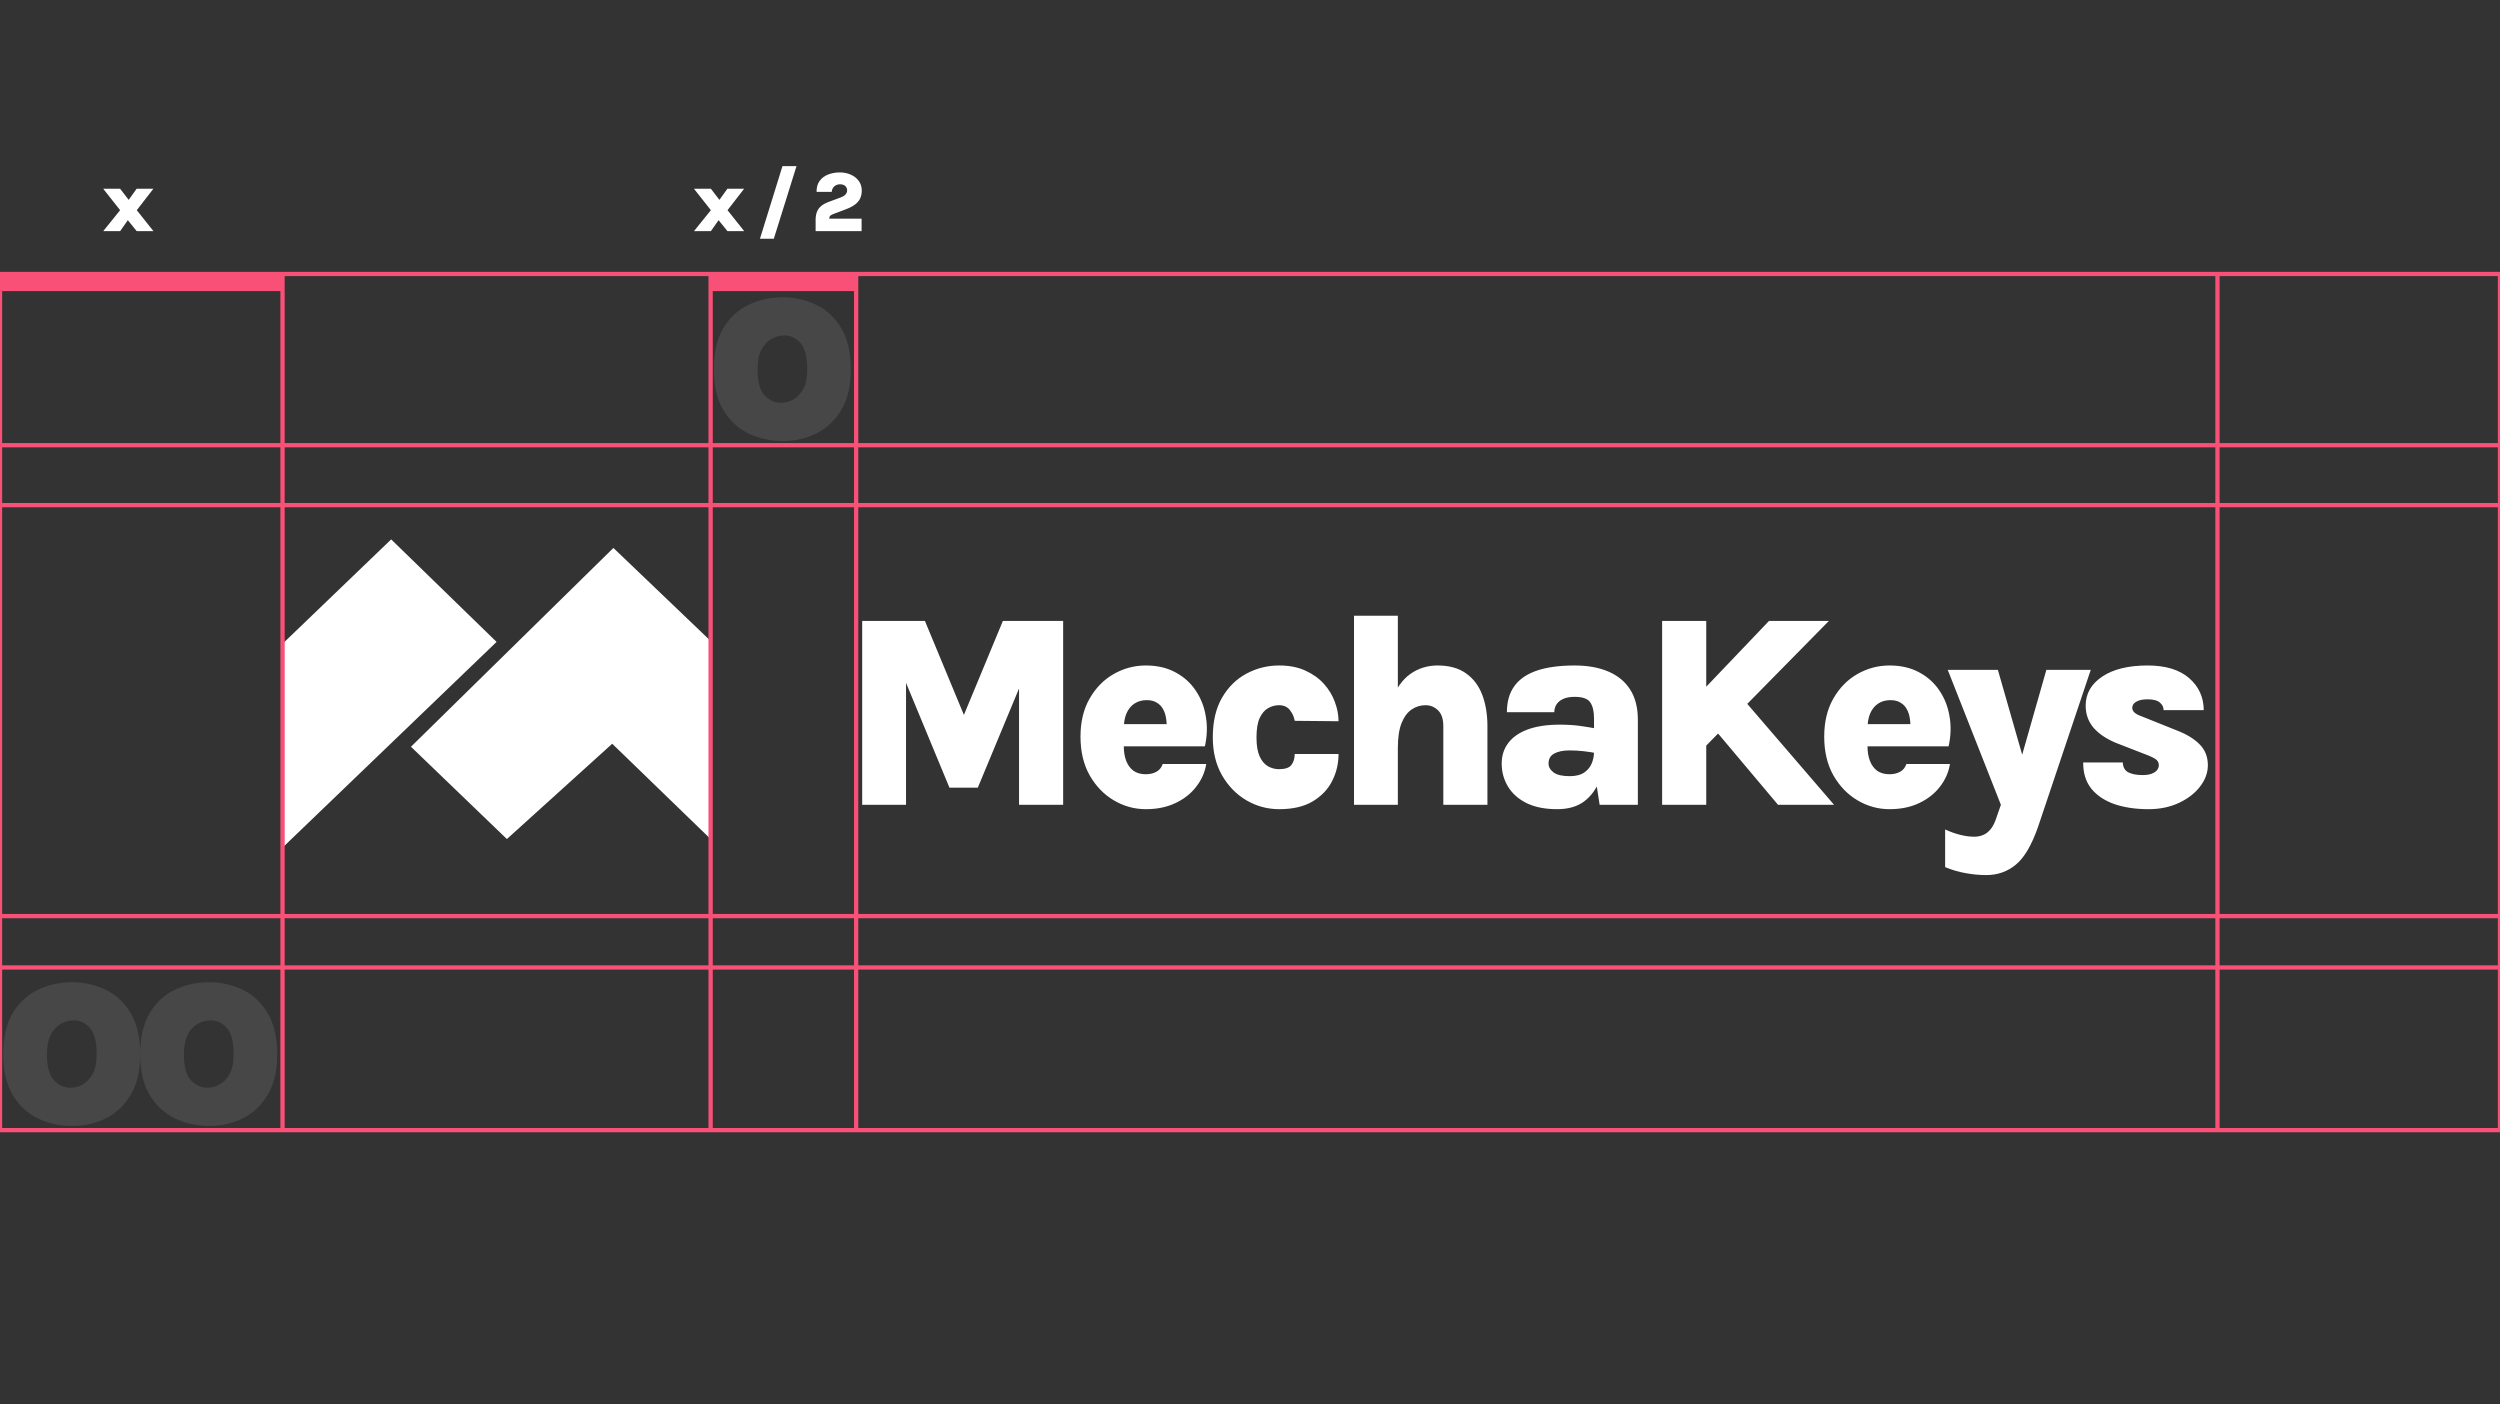 <svg width="292" height="164" viewBox="0 0 292 164" fill="none" xmlns="http://www.w3.org/2000/svg">
<rect x="0" y="0" width="292" height="164" fill="#333333" stroke="none"/>
<g clip-path="url(#clip0_604_8)">
<path d="M100.704 72.528H108.032L112.784 83.984H112.384L117.136 72.528H124.176V94H119.024V78.72H119.728L114.208 92H110.896L105.408 78.752H105.824V94H100.704V72.528ZM133.834 94.512C132.512 94.512 131.269 94.171 130.106 93.488C128.944 92.805 128 91.829 127.274 90.56C126.56 89.291 126.202 87.787 126.202 86.048C126.202 84.309 126.56 82.821 127.274 81.584C127.989 80.336 128.928 79.381 130.09 78.72C131.253 78.059 132.501 77.728 133.834 77.728C135.157 77.728 136.309 77.995 137.29 78.528C138.272 79.051 139.061 79.76 139.658 80.656C140.266 81.552 140.661 82.565 140.842 83.696C141.034 84.816 140.997 85.973 140.73 87.168H130.25V84.576H136.986L136.25 85.056C136.282 84.683 136.266 84.304 136.202 83.92C136.149 83.536 136.037 83.184 135.866 82.864C135.696 82.533 135.45 82.272 135.13 82.08C134.821 81.877 134.421 81.776 133.93 81.776C133.386 81.776 132.912 81.909 132.506 82.176C132.112 82.432 131.802 82.811 131.578 83.312C131.365 83.803 131.258 84.405 131.258 85.12V87.136C131.258 87.808 131.354 88.389 131.546 88.88C131.738 89.371 132.021 89.755 132.394 90.032C132.778 90.299 133.258 90.432 133.834 90.432C134.304 90.432 134.714 90.336 135.066 90.144C135.418 89.952 135.664 89.648 135.802 89.232H140.89C140.73 90.213 140.336 91.104 139.706 91.904C139.088 92.704 138.277 93.339 137.274 93.808C136.282 94.277 135.136 94.512 133.834 94.512ZM149.414 94.512C148.038 94.512 146.758 94.165 145.574 93.472C144.4 92.779 143.451 91.803 142.726 90.544C142.011 89.285 141.654 87.813 141.654 86.128C141.654 84.283 142.011 82.741 142.726 81.504C143.451 80.256 144.4 79.317 145.574 78.688C146.758 78.048 148.038 77.728 149.414 77.728C150.576 77.728 151.59 77.925 152.454 78.32C153.328 78.715 154.054 79.232 154.63 79.872C155.206 80.512 155.632 81.216 155.91 81.984C156.198 82.752 156.342 83.504 156.342 84.24L151.222 84.192C151.147 83.733 150.96 83.317 150.662 82.944C150.374 82.56 149.947 82.368 149.382 82.368C148.934 82.368 148.507 82.485 148.102 82.72C147.707 82.944 147.382 83.328 147.126 83.872C146.88 84.416 146.758 85.168 146.758 86.128C146.758 87.067 146.88 87.808 147.126 88.352C147.382 88.896 147.707 89.28 148.102 89.504C148.507 89.728 148.934 89.84 149.382 89.84C150.107 89.84 150.592 89.675 150.838 89.344C151.094 89.003 151.222 88.576 151.222 88.064H156.342C156.342 89.195 156.091 90.251 155.59 91.232C155.088 92.213 154.326 93.008 153.302 93.616C152.288 94.213 150.992 94.512 149.414 94.512ZM168.58 94V84.816C168.58 83.984 168.377 83.371 167.972 82.976C167.566 82.571 167.076 82.368 166.5 82.368C165.913 82.368 165.374 82.533 164.884 82.864C164.393 83.195 163.998 83.728 163.7 84.464C163.412 85.189 163.268 86.155 163.268 87.36H161.716C161.716 85.099 161.982 83.259 162.516 81.84C163.06 80.421 163.796 79.381 164.724 78.72C165.662 78.059 166.724 77.728 167.908 77.728C169.262 77.728 170.366 78.032 171.22 78.64C172.084 79.248 172.718 80.085 173.124 81.152C173.529 82.219 173.732 83.44 173.732 84.816V94H168.58ZM158.148 94V71.92H163.268V94H158.148ZM186.838 94L186.182 89.792V83.888C186.182 83.099 186.038 82.485 185.75 82.048C185.462 81.611 184.848 81.392 183.91 81.392C183.355 81.392 182.902 81.477 182.55 81.648C182.208 81.808 181.952 82.027 181.782 82.304C181.622 82.571 181.542 82.864 181.542 83.184H176.006C176.006 81.947 176.299 80.928 176.886 80.128C177.472 79.317 178.352 78.715 179.526 78.32C180.699 77.925 182.16 77.728 183.91 77.728C185.435 77.728 186.747 77.963 187.846 78.432C188.955 78.901 189.808 79.605 190.406 80.544C191.003 81.483 191.302 82.661 191.302 84.08V94H186.838ZM181.878 94.512C180.47 94.512 179.28 94.277 178.31 93.808C177.35 93.328 176.624 92.683 176.134 91.872C175.643 91.061 175.398 90.165 175.398 89.184C175.398 88.256 175.654 87.456 176.166 86.784C176.678 86.101 177.435 85.573 178.438 85.2C179.451 84.827 180.694 84.64 182.166 84.64C183.062 84.64 183.851 84.688 184.534 84.784C185.227 84.88 185.936 84.997 186.662 85.136V88.016C186.128 87.899 185.574 87.808 184.998 87.744C184.432 87.68 183.878 87.648 183.334 87.648C182.576 87.648 181.974 87.771 181.526 88.016C181.088 88.251 180.87 88.64 180.87 89.184C180.87 89.579 181.067 89.925 181.462 90.224C181.856 90.512 182.48 90.656 183.334 90.656C184.059 90.656 184.63 90.512 185.046 90.224C185.462 89.936 185.755 89.573 185.926 89.136C186.096 88.699 186.182 88.267 186.182 87.84H187.382C187.382 89.056 187.19 90.171 186.806 91.184C186.422 92.197 185.824 93.008 185.014 93.616C184.203 94.213 183.158 94.512 181.878 94.512ZM206.617 72.528H213.609L199.001 87.376V80.512L206.617 72.528ZM203.209 81.2L214.217 94H207.673L199.721 84.544L203.209 81.2ZM194.137 72.528H199.289V94H194.137V72.528ZM220.7 94.512C219.378 94.512 218.135 94.171 216.972 93.488C215.81 92.805 214.866 91.829 214.14 90.56C213.426 89.291 213.068 87.787 213.068 86.048C213.068 84.309 213.426 82.821 214.14 81.584C214.855 80.336 215.794 79.381 216.956 78.72C218.119 78.059 219.367 77.728 220.7 77.728C222.023 77.728 223.175 77.995 224.156 78.528C225.138 79.051 225.927 79.76 226.524 80.656C227.132 81.552 227.527 82.565 227.708 83.696C227.9 84.816 227.863 85.973 227.596 87.168H217.116V84.576H223.852L223.116 85.056C223.148 84.683 223.132 84.304 223.068 83.92C223.015 83.536 222.903 83.184 222.732 82.864C222.562 82.533 222.316 82.272 221.996 82.08C221.687 81.877 221.287 81.776 220.796 81.776C220.252 81.776 219.778 81.909 219.372 82.176C218.978 82.432 218.668 82.811 218.444 83.312C218.231 83.803 218.124 84.405 218.124 85.12V87.136C218.124 87.808 218.22 88.389 218.412 88.88C218.604 89.371 218.887 89.755 219.26 90.032C219.644 90.299 220.124 90.432 220.7 90.432C221.17 90.432 221.58 90.336 221.932 90.144C222.284 89.952 222.53 89.648 222.668 89.232H227.756C227.596 90.213 227.202 91.104 226.572 91.904C225.954 92.704 225.143 93.339 224.14 93.808C223.148 94.277 222.002 94.512 220.7 94.512ZM227.496 78.24H233.352L236.584 89.52H235.8L239.016 78.24H244.2L238.056 96.544C237.309 98.699 236.44 100.181 235.448 100.992C234.466 101.803 233.32 102.208 232.008 102.208C231.208 102.208 230.402 102.133 229.592 101.984C228.792 101.845 227.992 101.611 227.192 101.28V96.88C227.789 97.157 228.37 97.365 228.936 97.504C229.512 97.653 230.072 97.728 230.616 97.728C230.978 97.728 231.32 97.659 231.64 97.52C231.96 97.392 232.253 97.163 232.52 96.832C232.786 96.501 233.01 96.048 233.192 95.472L233.704 94L227.496 78.24ZM250.95 94.512C249.446 94.512 248.118 94.315 246.966 93.92C245.814 93.515 244.913 92.912 244.262 92.112C243.622 91.301 243.307 90.283 243.318 89.056H247.942C247.963 89.611 248.177 89.995 248.582 90.208C248.998 90.421 249.558 90.528 250.262 90.528C250.689 90.528 251.041 90.475 251.318 90.368C251.595 90.261 251.803 90.123 251.942 89.952C252.081 89.771 252.15 89.579 252.15 89.376C252.15 89.109 252.054 88.896 251.862 88.736C251.67 88.576 251.371 88.416 250.966 88.256L247.142 86.768C246.011 86.299 245.137 85.707 244.518 84.992C243.91 84.267 243.606 83.408 243.606 82.416C243.606 81.019 244.251 79.888 245.542 79.024C246.833 78.16 248.598 77.728 250.838 77.728C252.939 77.728 254.555 78.219 255.686 79.2C256.817 80.181 257.387 81.429 257.398 82.944H252.71C252.71 82.603 252.566 82.309 252.278 82.064C251.99 81.808 251.51 81.68 250.838 81.68C250.283 81.68 249.846 81.771 249.526 81.952C249.206 82.133 249.046 82.373 249.046 82.672C249.046 83.077 249.382 83.397 250.054 83.632L254.406 85.376C255.483 85.803 256.331 86.336 256.95 86.976C257.569 87.616 257.878 88.416 257.878 89.376C257.878 90.251 257.574 91.083 256.966 91.872C256.369 92.651 255.547 93.285 254.502 93.776C253.457 94.267 252.273 94.512 250.95 94.512Z" fill="white"/>
<path d="M33 75.193V99L58 74.975L45.689 63L33 75.193Z" fill="white"/>
<path d="M48 87.22L59.203 98L71.506 86.869L83 98V74.861L71.645 64L48 87.22Z" fill="white"/>
<path opacity="0.1" d="M91.424 51.512C89.963 51.512 88.619 51.213 87.392 50.616C86.176 50.008 85.2 49.091 84.464 47.864C83.739 46.627 83.376 45.059 83.376 43.16C83.376 41.197 83.739 39.597 84.464 38.36C85.2 37.123 86.176 36.211 87.392 35.624C88.619 35.027 89.963 34.728 91.424 34.728C92.853 34.728 94.171 35.027 95.376 35.624C96.581 36.211 97.547 37.123 98.272 38.36C99.008 39.597 99.376 41.197 99.376 43.16C99.376 45.059 99.008 46.627 98.272 47.864C97.547 49.091 96.581 50.008 95.376 50.616C94.171 51.213 92.853 51.512 91.424 51.512ZM91.232 47.048C91.723 47.048 92.197 46.92 92.656 46.664C93.125 46.408 93.515 45.997 93.824 45.432C94.133 44.856 94.288 44.099 94.288 43.16C94.288 41.699 94.027 40.669 93.504 40.072C92.981 39.475 92.352 39.176 91.616 39.176C91.125 39.176 90.635 39.304 90.144 39.56C89.664 39.816 89.264 40.237 88.944 40.824C88.635 41.4 88.48 42.179 88.48 43.16C88.48 44.579 88.752 45.581 89.296 46.168C89.851 46.755 90.496 47.048 91.232 47.048Z" fill="white"/>
<path opacity="0.1" d="M24.424 131.512C22.963 131.512 21.619 131.213 20.392 130.616C19.176 130.008 18.2 129.091 17.464 127.864C16.739 126.627 16.376 125.059 16.376 123.16C16.376 121.197 16.739 119.597 17.464 118.36C18.2 117.123 19.176 116.211 20.392 115.624C21.619 115.027 22.963 114.728 24.424 114.728C25.853 114.728 27.171 115.027 28.376 115.624C29.581 116.211 30.547 117.123 31.272 118.36C32.008 119.597 32.376 121.197 32.376 123.16C32.376 125.059 32.008 126.627 31.272 127.864C30.547 129.091 29.581 130.008 28.376 130.616C27.171 131.213 25.853 131.512 24.424 131.512ZM24.232 127.048C24.723 127.048 25.197 126.92 25.656 126.664C26.125 126.408 26.515 125.997 26.824 125.432C27.133 124.856 27.288 124.099 27.288 123.16C27.288 121.699 27.027 120.669 26.504 120.072C25.981 119.475 25.352 119.176 24.616 119.176C24.125 119.176 23.635 119.304 23.144 119.56C22.664 119.816 22.264 120.237 21.944 120.824C21.635 121.4 21.48 122.179 21.48 123.16C21.48 124.579 21.752 125.581 22.296 126.168C22.851 126.755 23.496 127.048 24.232 127.048Z" fill="white"/>
<path opacity="0.1" d="M8.424 131.512C6.963 131.512 5.619 131.213 4.392 130.616C3.176 130.008 2.2 129.091 1.464 127.864C0.739 126.627 0.376 125.059 0.376 123.16C0.376 121.197 0.739 119.597 1.464 118.36C2.2 117.123 3.176 116.211 4.392 115.624C5.619 115.027 6.963 114.728 8.424 114.728C9.853 114.728 11.171 115.027 12.376 115.624C13.581 116.211 14.547 117.123 15.272 118.36C16.008 119.597 16.376 121.197 16.376 123.16C16.376 125.059 16.008 126.627 15.272 127.864C14.547 129.091 13.581 130.008 12.376 130.616C11.171 131.213 9.853 131.512 8.424 131.512ZM8.232 127.048C8.723 127.048 9.197 126.92 9.656 126.664C10.125 126.408 10.515 125.997 10.824 125.432C11.133 124.856 11.288 124.099 11.288 123.16C11.288 121.699 11.027 120.669 10.504 120.072C9.981 119.475 9.352 119.176 8.616 119.176C8.125 119.176 7.635 119.304 7.144 119.56C6.664 119.816 6.264 120.237 5.944 120.824C5.635 121.4 5.48 122.179 5.48 123.16C5.48 124.579 5.752 125.581 6.296 126.168C6.851 126.755 7.496 127.048 8.232 127.048Z" fill="white"/>
<path d="M0 113H292" stroke="#F85077" stroke-width="0.5"/>
<path d="M0 59H292" stroke="#F85077" stroke-width="0.5"/>
<path d="M0 52H292" stroke="#F85077" stroke-width="0.5"/>
<path d="M0 32H292" stroke="#F85077" stroke-width="0.5"/>
<path d="M83 33L100 33" stroke="#F85077" stroke-width="2"/>
<path d="M0 33L33 33" stroke="#F85077" stroke-width="2"/>
<path d="M0 132H292" stroke="#F85077" stroke-width="0.5"/>
<path d="M100 132L100 32" stroke="#F85077" stroke-width="0.5"/>
<path d="M83 132L83 32" stroke="#F85077" stroke-width="0.5"/>
<path d="M33 132L33 32" stroke="#F85077" stroke-width="0.5"/>
<path d="M0 132L4.37114e-06 32" stroke="#F85077" stroke-width="0.5"/>
<path d="M259 132L259 32" stroke="#F85077" stroke-width="0.5"/>
<path d="M292 132L292 32" stroke="#F85077" stroke-width="0.5"/>
<path d="M0 107H292" stroke="#F85077" stroke-width="0.5"/>
<path d="M81.055 27L83.03 24.55L81.055 22.045H83.03L84.03 23.345L84.96 22.045H86.915L84.975 24.55L86.925 27H84.97L83.93 25.715L83.03 27H81.055ZM88.762 27.885L91.392 19.405H93.032L90.382 27.885H88.762ZM95.264 27V25.7C95.264 25.337 95.314 25.023 95.414 24.76C95.514 24.493 95.676 24.265 95.899 24.075C96.122 23.885 96.417 23.722 96.784 23.585L98.209 23.055C98.466 22.955 98.652 22.837 98.769 22.7C98.886 22.563 98.944 22.398 98.944 22.205C98.944 22.028 98.874 21.872 98.734 21.735C98.594 21.595 98.387 21.525 98.114 21.525C97.861 21.525 97.642 21.602 97.459 21.755C97.276 21.908 97.171 22.127 97.144 22.41H95.374C95.371 21.883 95.492 21.453 95.739 21.12C95.989 20.783 96.321 20.537 96.734 20.38C97.147 20.22 97.597 20.14 98.084 20.14C98.557 20.14 98.987 20.227 99.374 20.4C99.764 20.573 100.074 20.818 100.304 21.135C100.537 21.448 100.654 21.822 100.654 22.255C100.654 22.598 100.592 22.903 100.469 23.17C100.346 23.437 100.147 23.675 99.874 23.885C99.601 24.092 99.237 24.28 98.784 24.45L97.369 24.985C97.176 25.058 97.042 25.13 96.969 25.2C96.899 25.267 96.864 25.355 96.864 25.465V25.54H100.634V27H95.264Z" fill="white"/>
<path d="M12.055 27L14.03 24.55L12.055 22.045H14.03L15.03 23.345L15.96 22.045H17.915L15.975 24.55L17.925 27H15.97L14.93 25.715L14.03 27H12.055Z" fill="white"/>
</g>
<defs>
<clipPath id="clip0_604_8">
<rect width="292" height="164" fill="white"/>
</clipPath>
</defs>
</svg>
